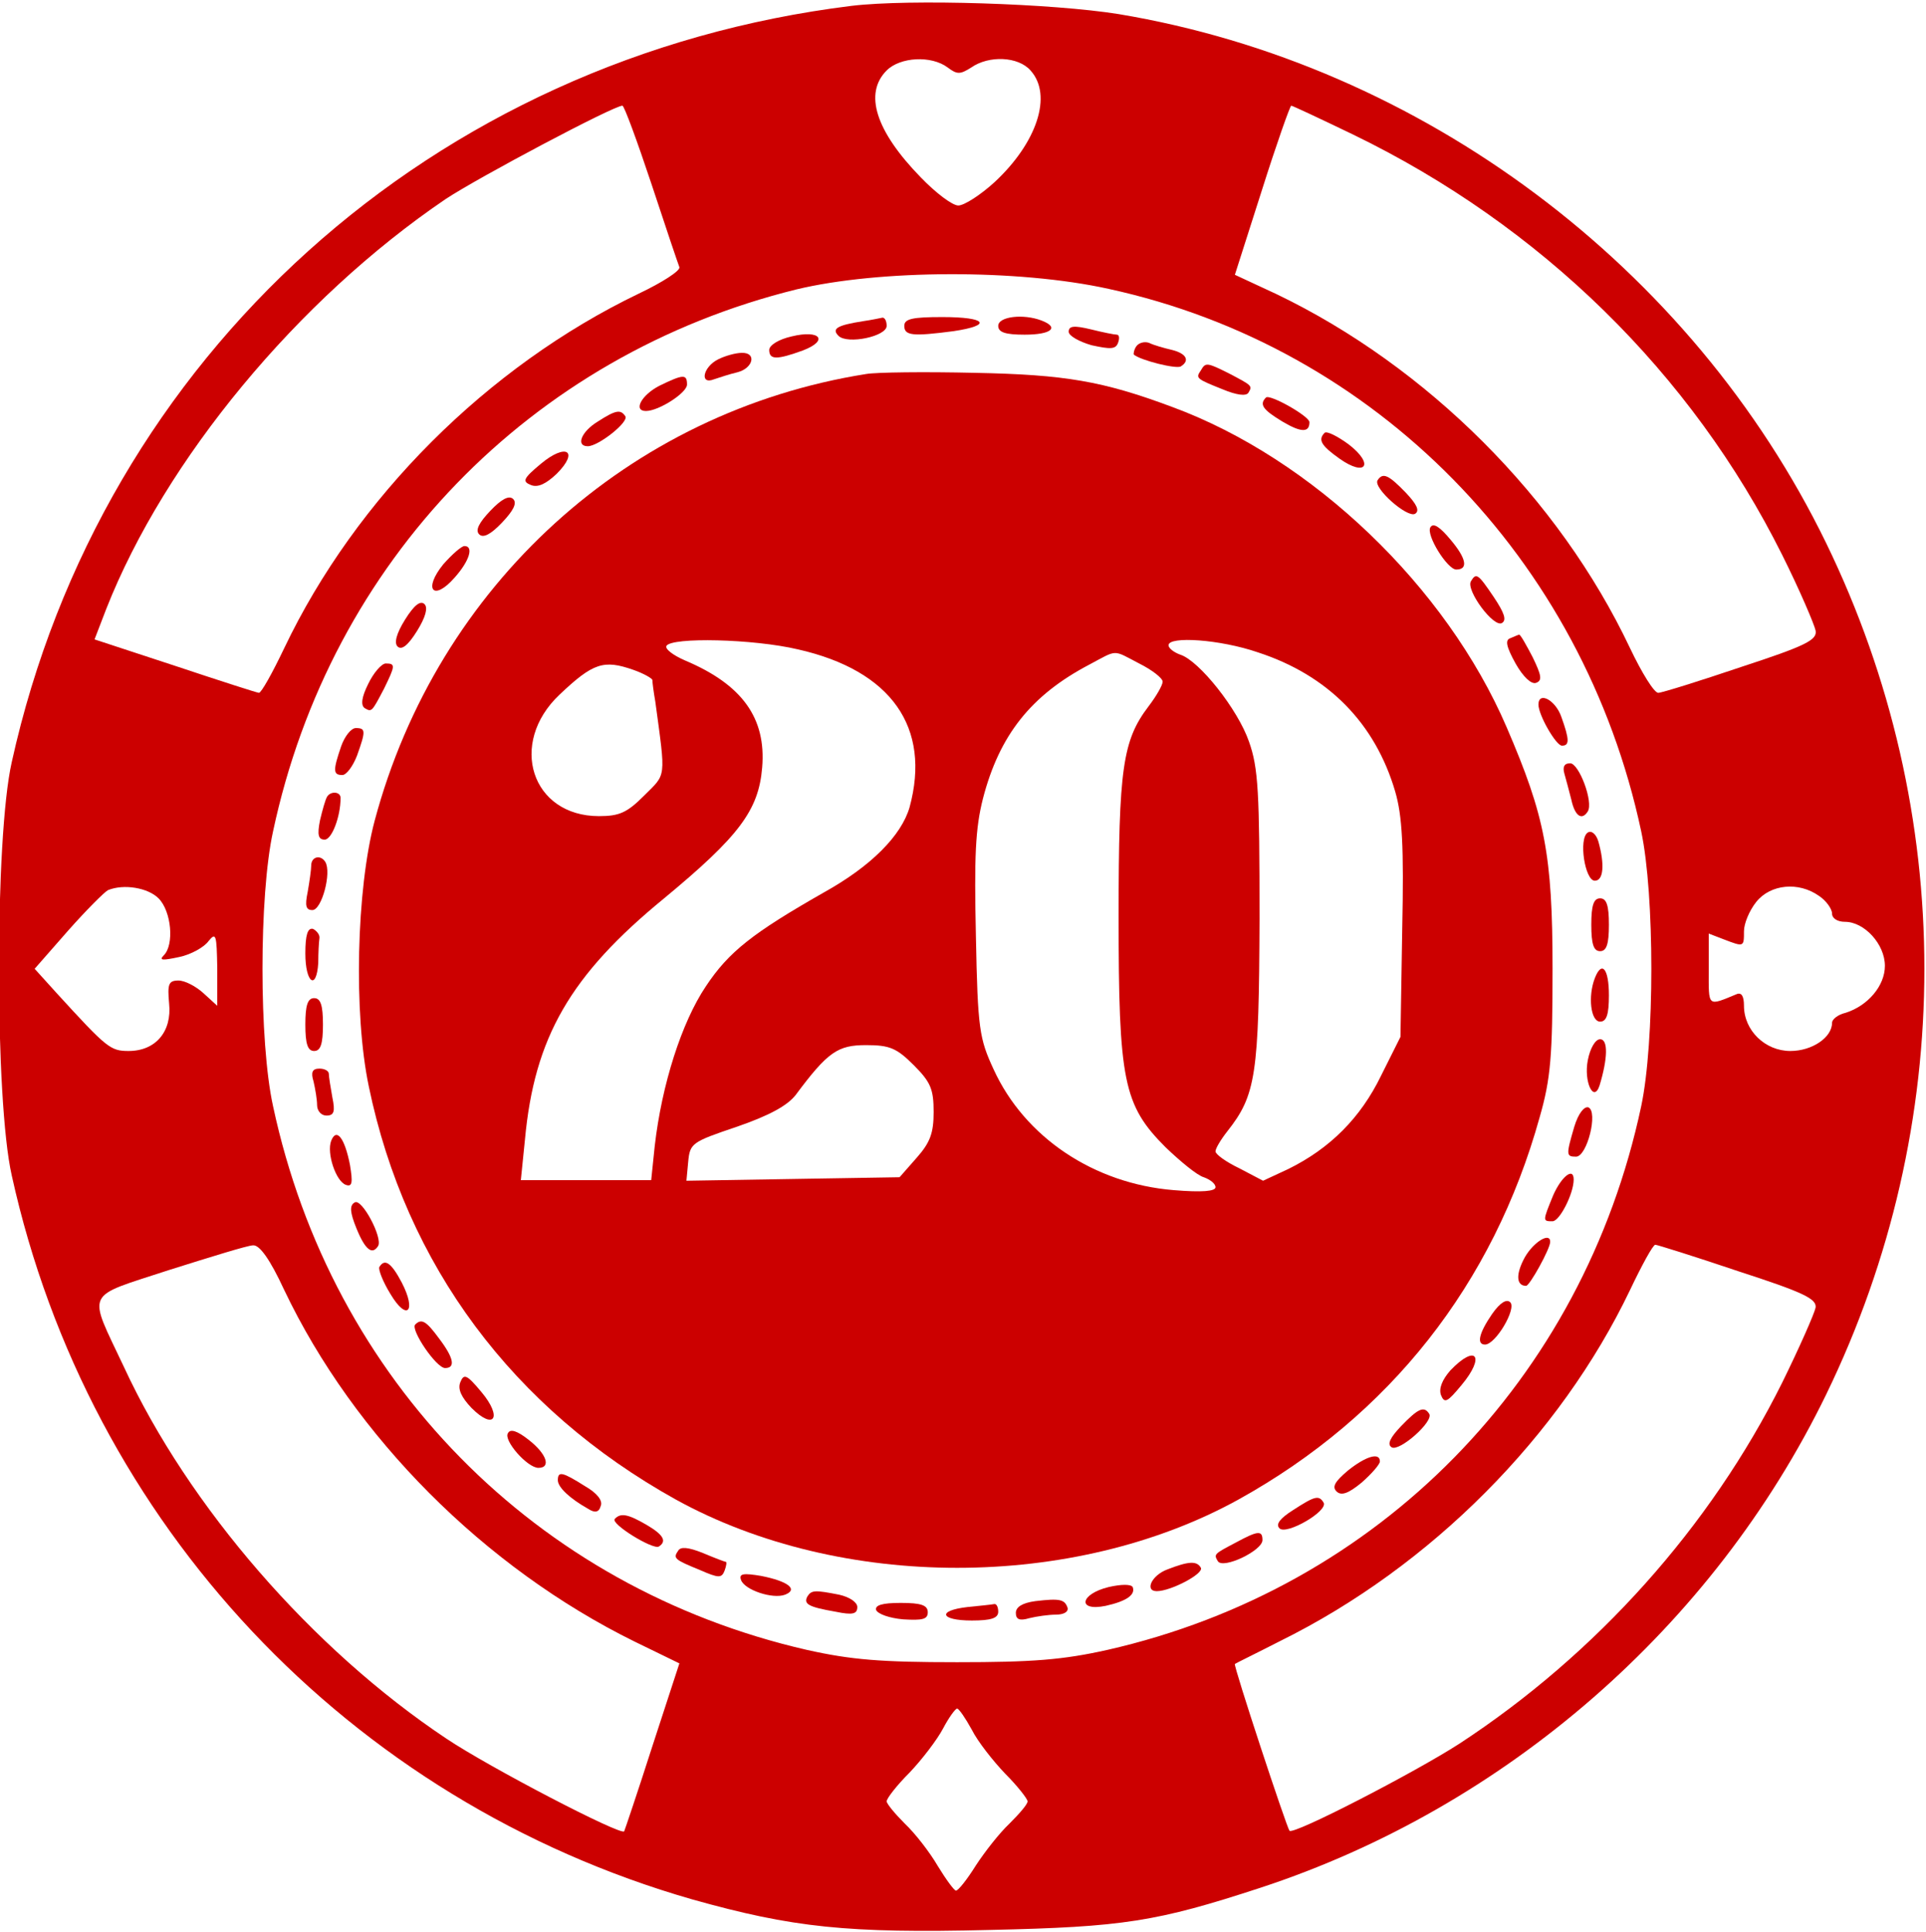 <?xml version="1.0" standalone="no"?>
<!DOCTYPE svg PUBLIC "-//W3C//DTD SVG 20010904//EN"
 "http://www.w3.org/TR/2001/REC-SVG-20010904/DTD/svg10.dtd">
<svg version="1.0" xmlns="http://www.w3.org/2000/svg"
 width="328pt" height="329pt" viewBox="0 0 328 329"
 preserveAspectRatio="xMidYMid meet">

<g transform="translate(0,329) scale(0.1,-0.1)"
fill="#CC0000" stroke="none">
<path d="M1450 3280 c-713 -88 -1277 -596 -1430 -1288 -29 -128 -29 -576 0
-704 131 -594 574 -1065 1159 -1233 171 -48 264 -58 507 -52 227 5 284 14 461
72 417 137 771 445 963 840 223 459 223 991 0 1450 -229 471 -689 815 -1205
901 -112 18 -355 26 -455 14z m164 -105 c16 -12 21 -12 40 0 30 21 80 19 101
-5 38 -42 11 -123 -61 -190 -24 -22 -52 -40 -62 -40 -10 0 -38 21 -64 48 -77
79 -97 143 -58 182 23 23 76 26 104 5z m-505 -197 c24 -73 46 -138 48 -143 2
-6 -29 -26 -69 -45 -258 -124 -482 -348 -604 -604 -20 -42 -39 -76 -43 -76 -3
0 -68 21 -143 46 l-137 45 20 52 c100 254 326 527 578 698 56 37 286 159 301
159 3 0 25 -60 49 -132z m1195 83 c320 -155 577 -407 731 -716 30 -60 55 -119
57 -129 3 -16 -17 -26 -127 -62 -71 -24 -135 -44 -141 -44 -7 0 -28 34 -48 76
-121 256 -346 480 -602 603 l-71 33 46 144 c25 79 48 144 50 144 2 0 49 -22
105 -49z m-416 -263 c455 -99 808 -459 907 -924 23 -108 23 -360 0 -468 -99
-466 -447 -821 -909 -926 -76 -17 -127 -21 -256 -21 -129 0 -180 4 -256 21
-462 106 -809 459 -909 926 -24 109 -24 359 0 468 98 460 438 811 891 923 141
34 378 35 532 1z m-1618 -1038 c22 -22 27 -79 9 -97 -9 -9 -2 -9 26 -3 20 4
43 17 50 27 13 16 14 11 15 -46 l0 -64 -23 21 c-13 12 -32 22 -43 22 -17 0
-19 -6 -16 -39 5 -48 -23 -81 -69 -81 -31 0 -37 5 -122 98 l-38 42 57 65 c31
35 62 66 68 69 27 11 68 4 86 -14z m2828 4 c12 -8 22 -22 22 -30 0 -8 9 -14
22 -14 33 0 68 -38 68 -75 0 -34 -29 -68 -67 -80 -13 -3 -23 -11 -23 -17 0
-25 -34 -48 -71 -48 -43 0 -79 35 -79 77 0 16 -4 23 -12 20 -51 -21 -48 -23
-48 42 l0 61 26 -10 c34 -13 34 -13 34 14 0 13 9 35 21 50 24 30 72 35 107 10z
m-2614 -671 c119 -250 341 -473 597 -599 l76 -37 -46 -141 c-25 -78 -47 -143
-48 -145 -5 -8 -230 109 -303 158 -228 152 -439 395 -549 633 -62 132 -69 117
77 165 70 22 134 42 143 42 11 1 29 -24 53 -76z m2476 32 c111 -36 134 -47
132 -62 -2 -10 -27 -67 -57 -128 -122 -245 -316 -462 -550 -615 -76 -49 -283
-156 -289 -148 -5 6 -96 282 -93 284 1 1 36 18 77 39 257 127 477 349 596 598
20 42 39 77 43 77 3 0 67 -20 141 -45z m-1305 -781 c10 -20 36 -53 57 -75 21
-21 38 -43 38 -47 0 -5 -14 -21 -31 -38 -17 -16 -42 -48 -57 -71 -15 -24 -30
-43 -34 -43 -3 0 -17 19 -31 42 -14 24 -39 56 -56 72 -17 17 -31 34 -31 38 0
5 17 27 39 49 21 22 47 56 57 75 10 19 21 34 24 34 3 0 14 -16 25 -36z"/>
<path d="M1470 2743 c-45 -7 -54 -13 -42 -25 15 -15 82 -1 82 17 0 8 -3 14 -7
14 -5 -1 -19 -4 -33 -6z"/>
<path d="M1540 2735 c0 -17 15 -18 84 -9 67 10 56 24 -19 24 -51 0 -65 -3 -65
-15z"/>
<path d="M1700 2735 c0 -11 12 -15 45 -15 45 0 60 12 29 24 -31 12 -74 7 -74
-9z"/>
<path d="M1820 2725 c0 -7 18 -17 39 -23 32 -7 41 -7 45 4 3 8 2 14 -2 14 -4
0 -24 4 -44 9 -29 7 -38 6 -38 -4z"/>
<path d="M1348 2717 c-22 -5 -38 -15 -38 -23 0 -17 13 -17 57 -1 45 17 30 36
-19 24z"/>
<path d="M1935 2700 c-4 -6 -5 -13 -4 -14 12 -10 73 -25 80 -20 16 10 9 22
-15 28 -13 3 -31 8 -39 12 -8 3 -18 0 -22 -6z"/>
<path d="M1223 2678 c-26 -13 -32 -44 -7 -34 9 3 27 9 40 12 27 7 33 34 7 33
-10 0 -28 -5 -40 -11z"/>
<path d="M2045 2659 c-9 -13 -8 -14 37 -32 24 -10 40 -12 44 -6 7 12 7 12 -33
33 -38 19 -40 19 -48 5z"/>
<path d="M1475 2653 c-404 -64 -730 -360 -837 -761 -31 -117 -36 -328 -10
-452 63 -305 246 -550 523 -704 281 -155 677 -155 958 0 258 143 434 367 513
651 19 66 22 105 22 253 0 195 -13 260 -78 411 -103 240 -331 458 -570 546
-118 44 -182 55 -336 58 -85 2 -168 1 -185 -2z m-116 -469 c159 -36 227 -133
190 -269 -14 -48 -65 -100 -146 -145 -121 -69 -162 -101 -201 -160 -41 -61
-75 -167 -87 -272 l-6 -58 -111 0 -111 0 7 69 c16 174 77 280 237 411 128 106
161 150 167 223 7 84 -34 141 -131 182 -21 9 -35 20 -32 25 9 15 148 12 224
-6z m783 -5 c120 -39 200 -121 234 -237 12 -41 15 -93 12 -235 l-3 -183 -33
-66 c-35 -72 -87 -124 -158 -159 l-43 -20 -40 21 c-23 11 -41 24 -41 29 0 5 9
20 20 34 49 62 54 96 55 362 0 216 -2 257 -18 302 -19 55 -85 138 -117 148
-11 4 -20 11 -20 16 0 16 88 10 152 -12z m-202 -19 c22 -11 40 -25 40 -31 0
-6 -11 -25 -24 -42 -44 -58 -51 -105 -51 -357 0 -281 8 -322 80 -394 25 -24
54 -48 65 -51 11 -4 20 -11 20 -17 0 -7 -23 -9 -71 -5 -136 11 -254 90 -307
206 -24 52 -27 68 -30 226 -3 136 -1 184 12 235 28 108 82 176 181 228 49 26
39 26 85 2z m-861 -11 c17 -6 31 -14 32 -17 0 -4 2 -20 5 -37 18 -133 19 -122
-19 -160 -29 -29 -42 -35 -77 -35 -115 0 -155 124 -67 207 57 54 75 60 126 42z
m477 -673 c29 -29 34 -41 34 -80 0 -36 -6 -52 -29 -78 l-29 -33 -182 -3 -181
-3 3 32 c3 32 6 34 83 60 55 19 86 36 100 54 55 74 72 85 120 85 40 0 52 -5
81 -34z"/>
<path d="M1123 2633 c-31 -16 -45 -43 -23 -43 22 0 70 31 70 45 0 18 -6 18
-47 -2z"/>
<path d="M2156 2613 c-12 -12 -5 -21 28 -41 32 -19 46 -19 46 -1 0 10 -67 48
-74 42z"/>
<path d="M1018 2572 c-28 -17 -38 -42 -17 -42 18 0 70 41 64 51 -8 12 -16 11
-47 -9z"/>
<path d="M2256 2553 c-12 -12 -6 -22 25 -44 45 -32 60 -10 16 24 -19 14 -37
23 -41 20z"/>
<path d="M921 2500 c-30 -25 -32 -30 -17 -36 12 -5 26 2 44 19 39 39 16 53
-27 17z"/>
<path d="M2346 2472 c-8 -13 51 -65 64 -57 8 5 3 16 -16 36 -29 30 -39 35 -48
21z"/>
<path d="M835 2420 c-19 -20 -26 -33 -19 -40 7 -7 20 0 39 20 19 20 26 33 19
40 -7 7 -20 0 -39 -20z"/>
<path d="M2436 2392 c-8 -13 29 -72 44 -72 21 0 17 19 -9 50 -19 23 -30 30
-35 22z"/>
<path d="M755 2329 c-35 -43 -17 -64 19 -23 26 29 33 54 17 54 -5 0 -21 -14
-36 -31z"/>
<path d="M2505 2300 c-9 -15 39 -80 53 -71 8 5 4 17 -14 44 -27 40 -30 42 -39
27z"/>
<path d="M690 2235 c-15 -24 -19 -40 -13 -46 7 -7 18 2 33 26 15 24 19 40 13
46 -7 7 -18 -2 -33 -26z"/>
<path d="M2572 2203 c-9 -3 -7 -14 9 -43 13 -23 27 -36 35 -33 11 4 9 13 -6
44 -11 21 -21 39 -23 38 -1 0 -8 -3 -15 -6z"/>
<path d="M627 2125 c-11 -22 -13 -36 -6 -41 12 -7 12 -7 33 33 19 39 20 43 3
43 -7 0 -21 -16 -30 -35z"/>
<path d="M2620 2090 c0 -18 30 -70 40 -70 13 0 13 10 -1 49 -10 29 -39 44 -39
21z"/>
<path d="M581 2019 c-14 -41 -14 -49 2 -49 7 0 18 15 25 33 15 42 15 47 -2 47
-8 0 -19 -14 -25 -31z"/>
<path d="M2664 1973 c3 -10 8 -30 12 -45 6 -28 18 -36 28 -20 10 16 -15 82
-30 82 -10 0 -13 -6 -10 -17z"/>
<path d="M557 1933 c-3 -5 -8 -23 -12 -40 -5 -25 -3 -33 8 -33 12 0 27 39 27
71 0 11 -17 12 -23 2z"/>
<path d="M2704 1872 c-16 -10 -5 -82 12 -82 15 0 17 28 6 67 -4 13 -12 19 -18
15z"/>
<path d="M530 1816 c0 -7 -3 -28 -6 -45 -5 -24 -3 -31 8 -31 16 0 33 64 22 82
-8 13 -24 9 -24 -6z"/>
<path d="M2710 1715 c0 -33 4 -45 15 -45 11 0 15 12 15 45 0 33 -4 45 -15 45
-11 0 -15 -12 -15 -45z"/>
<path d="M520 1666 c0 -50 19 -64 22 -16 0 17 1 35 2 42 1 6 -5 13 -11 16 -9
2 -13 -10 -13 -42z"/>
<path d="M2716 1624 c-12 -31 -7 -74 9 -74 11 0 15 12 15 45 0 45 -12 60 -24
29z"/>
<path d="M520 1545 c0 -33 4 -45 15 -45 11 0 15 12 15 45 0 33 -4 45 -15 45
-11 0 -15 -12 -15 -45z"/>
<path d="M2704 1484 c-7 -36 10 -73 20 -43 14 46 15 79 1 79 -8 0 -17 -15 -21
-36z"/>
<path d="M534 1448 c3 -13 6 -31 6 -40 0 -10 7 -18 16 -18 13 0 15 7 10 31 -3
17 -6 35 -6 40 0 5 -7 9 -16 9 -12 0 -15 -6 -10 -22z"/>
<path d="M2681 1371 c-14 -48 -14 -51 3 -51 19 0 38 77 21 84 -7 2 -17 -10
-24 -33z"/>
<path d="M564 1347 c-8 -21 8 -69 25 -75 11 -4 12 4 7 34 -9 46 -23 64 -32 41z"/>
<path d="M2645 1254 c-18 -44 -18 -44 -1 -44 12 0 36 47 36 71 0 22 -21 5 -35
-27z"/>
<path d="M604 1242 c-9 -5 -8 -17 3 -44 15 -37 27 -46 37 -30 8 14 -28 82 -40
74z"/>
<path d="M2597 1149 c-16 -29 -15 -49 2 -49 6 0 41 63 41 75 0 17 -28 0 -43
-26z"/>
<path d="M646 1132 c-2 -4 6 -25 19 -46 28 -47 45 -30 19 20 -18 34 -29 41
-38 26z"/>
<path d="M2541 1052 c-22 -32 -27 -52 -12 -52 18 0 54 61 43 72 -6 6 -17 0
-31 -20z"/>
<path d="M707 1034 c-8 -9 36 -74 51 -74 18 0 15 17 -10 50 -22 30 -30 35 -41
24z"/>
<path d="M2470 956 c-14 -16 -20 -31 -16 -42 6 -15 11 -12 35 17 41 49 25 71
-19 25z"/>
<path d="M784 936 c-5 -12 2 -26 19 -44 39 -39 53 -16 17 27 -25 30 -30 32
-36 17z"/>
<path d="M2386 861 c-19 -20 -24 -31 -16 -36 13 -8 72 44 64 57 -9 14 -19 9
-48 -21z"/>
<path d="M865 849 c-8 -12 33 -59 52 -59 22 0 14 24 -17 48 -19 15 -31 19 -35
11z"/>
<path d="M2295 785 c-21 -18 -27 -27 -19 -35 8 -8 20 -4 43 15 17 15 31 31 31
36 0 16 -24 9 -55 -16z"/>
<path d="M950 769 c0 -12 20 -31 52 -49 11 -7 18 -6 21 5 4 9 -6 22 -27 34
-38 24 -46 26 -46 10z"/>
<path d="M2202 718 c-22 -14 -30 -24 -23 -31 12 -12 84 30 75 44 -8 13 -15 11
-52 -13z"/>
<path d="M1047 703 c-8 -8 65 -53 75 -47 14 9 8 20 -21 37 -31 18 -44 21 -54
10z"/>
<path d="M2105 663 c-38 -20 -38 -20 -31 -32 9 -14 76 18 76 36 0 17 -8 16
-45 -4z"/>
<path d="M1155 649 c-9 -13 -7 -15 37 -33 32 -14 37 -14 42 -1 3 8 4 15 2 15
-2 0 -20 7 -39 15 -25 10 -38 11 -42 4z"/>
<path d="M1988 617 c-27 -10 -39 -37 -18 -37 24 0 81 30 75 40 -7 12 -21 11
-57 -3z"/>
<path d="M1262 599 c6 -17 54 -33 75 -25 23 9 5 23 -41 32 -30 5 -38 4 -34 -7z"/>
<path d="M1888 587 c-49 -12 -54 -42 -5 -32 36 8 51 19 46 32 -3 5 -19 5 -41
0z"/>
<path d="M1375 571 c-7 -13 2 -18 48 -26 29 -6 37 -4 37 8 0 8 -13 17 -31 21
-41 8 -47 8 -54 -3z"/>
<path d="M1763 563 c-22 -3 -33 -10 -33 -20 0 -11 6 -14 23 -9 12 3 33 6 45 6
14 0 22 5 20 12 -5 14 -13 16 -55 11z"/>
<path d="M1492 548 c3 -7 23 -14 46 -16 33 -2 42 0 42 12 0 12 -11 16 -46 16
-32 0 -44 -4 -42 -12z"/>
<path d="M1648 553 c-53 -6 -47 -23 7 -23 33 0 45 4 45 15 0 8 -3 14 -7 13 -5
-1 -25 -3 -45 -5z"/>
</g>
</svg>
